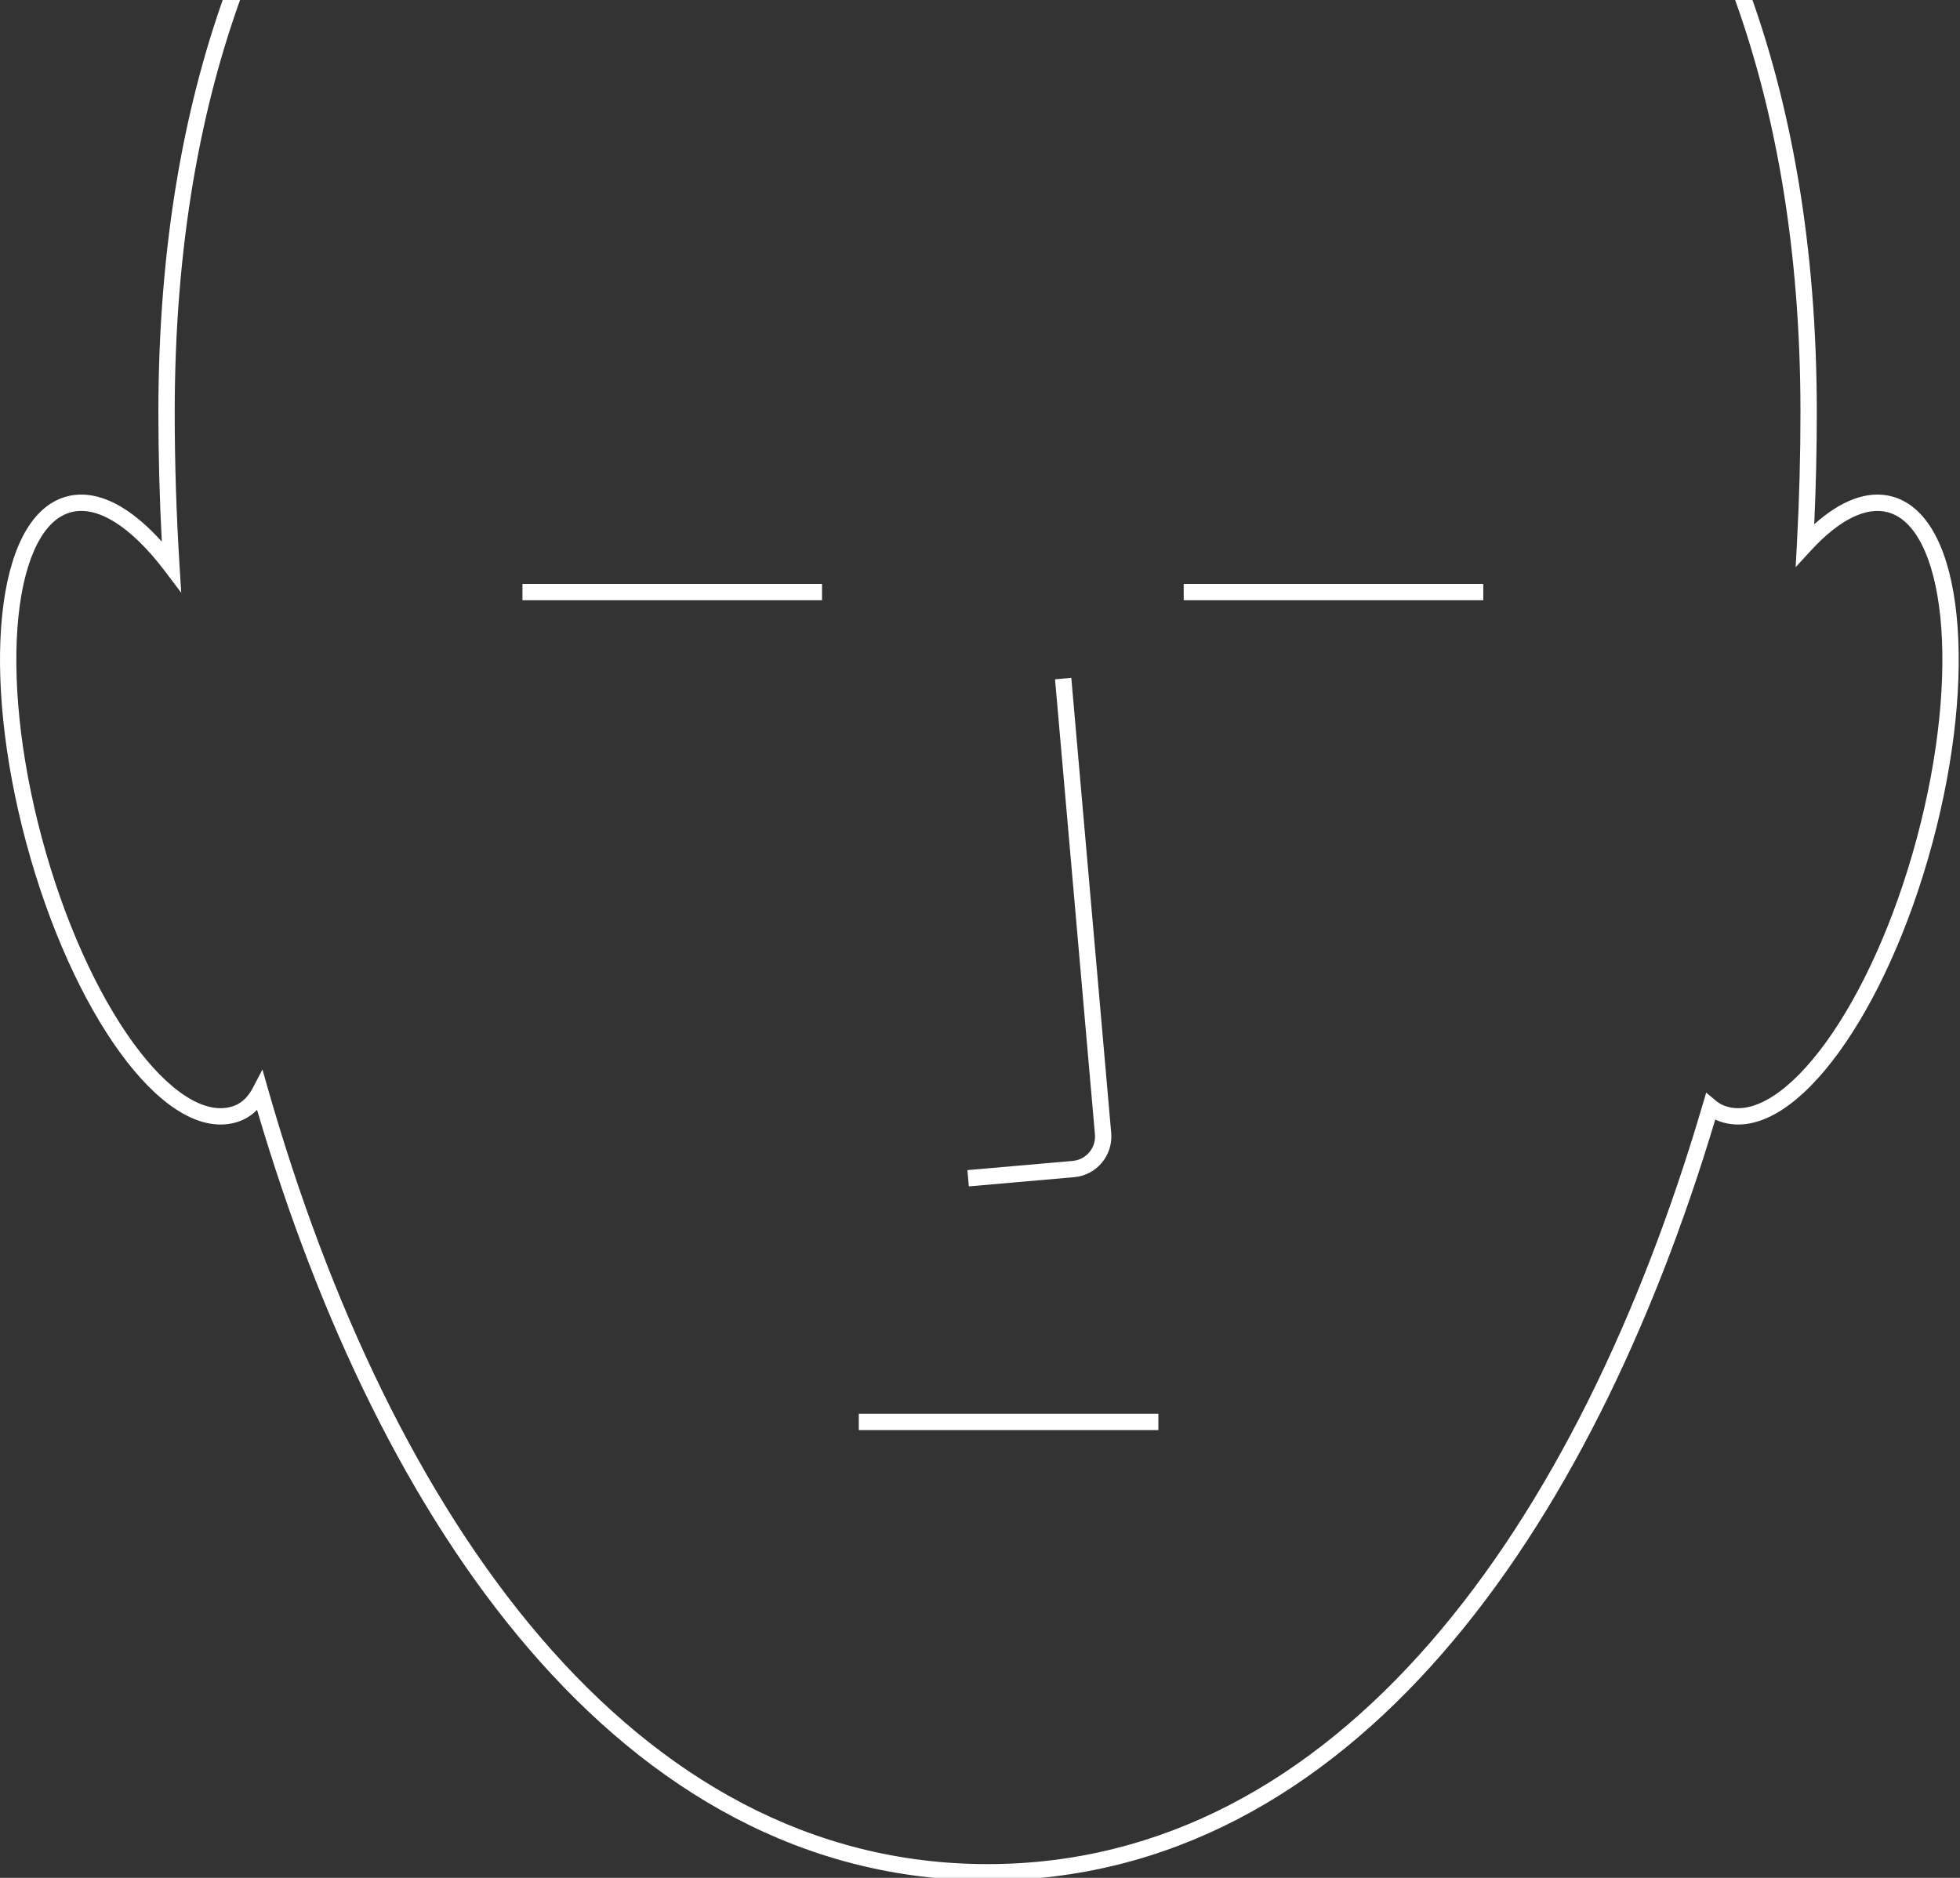 <svg width="240" height="230" viewBox="0 0 240 230" fill="none" xmlns="http://www.w3.org/2000/svg">
<rect x="0" y="0" width="240" height="230" fill="#333333" stroke="none"/>
<g id="face" clip-path="url(#clip0_59_5408)">
<path id="face_2" fill-rule="evenodd" clip-rule="evenodd" d="M51.011 -38.431C70.045 -57.364 95.447 -66 120.93 -66C146.413 -66 171.814 -57.364 190.849 -38.431C209.891 -19.49 222.465 9.662 222.465 50.51C222.465 55.034 222.361 59.607 222.151 64.211C225.266 61.422 228.566 59.974 231.679 60.809C234.021 61.437 235.807 63.251 237.085 65.749C238.362 68.248 239.187 71.531 239.578 75.331C240.361 82.939 239.426 92.838 236.625 103.247C233.825 113.655 229.666 122.69 225.17 128.882C222.925 131.975 220.563 134.404 218.204 135.927C215.845 137.45 213.389 138.126 211.048 137.498C210.691 137.402 210.352 137.277 210.031 137.125C202.4 162.604 191.256 185.697 176.605 202.522C161.697 219.643 143.118 230.314 120.93 230.314C98.471 230.314 79.711 219.382 64.713 201.896C50.102 184.862 39.02 161.569 31.474 135.931C30.75 136.67 29.866 137.211 28.796 137.498C26.454 138.126 23.999 137.45 21.64 135.927C19.28 134.404 16.919 131.975 14.673 128.882C10.178 122.69 6.019 113.655 3.219 103.247C0.418 92.838 -0.517 82.939 0.266 75.331C0.657 71.531 1.482 68.248 2.759 65.749C4.036 63.251 5.823 61.437 8.165 60.809C10.419 60.205 12.78 60.809 15.057 62.213C16.653 63.198 18.25 64.6 19.812 66.342C19.533 61.019 19.394 55.731 19.394 50.51C19.394 9.662 31.968 -19.49 51.011 -38.431ZM52.421 -37.013C33.826 -18.517 21.394 10.086 21.394 50.51C21.394 56.691 21.591 62.966 21.985 69.286L22.191 72.6L20.189 69.951C18.101 67.189 15.998 65.144 14.007 63.916C12.018 62.688 10.23 62.326 8.683 62.741C7.077 63.171 5.665 64.458 4.54 66.66C3.414 68.861 2.631 71.878 2.255 75.536C1.503 82.844 2.396 92.492 5.15 102.727C7.904 112.962 11.973 121.758 16.292 127.707C18.453 130.685 20.645 132.904 22.724 134.247C24.804 135.589 26.672 135.997 28.278 135.566C29.433 135.257 30.306 134.495 30.975 133.215L32.134 130.994L32.823 133.403C40.328 159.651 51.494 183.413 66.231 200.594C80.955 217.76 99.2 228.314 120.93 228.314C142.399 228.314 160.466 218.011 175.096 201.209C189.74 184.392 200.901 161.102 208.49 135.288L208.921 133.82L210.092 134.804C210.514 135.158 210.998 135.414 211.566 135.566C213.172 135.997 215.04 135.589 217.119 134.247C219.199 132.904 221.39 130.685 223.552 127.707C227.87 121.758 231.94 112.962 234.694 102.727C237.447 92.492 238.34 82.844 237.589 75.536C237.212 71.878 236.429 68.861 235.304 66.66C234.178 64.458 232.767 63.171 231.161 62.741C228.58 62.049 225.304 63.554 221.761 67.412L219.876 69.465L220.026 66.682C220.319 61.242 220.465 55.841 220.465 50.51C220.465 10.086 208.033 -18.517 189.438 -37.013C170.835 -55.517 145.969 -64 120.93 -64C95.89 -64 71.024 -55.517 52.421 -37.013ZM134.073 138.939L129.188 83.2L131.18 83.026L136.065 138.765C136.306 141.516 134.272 143.941 131.521 144.181L118.632 145.307L118.457 143.315L131.346 142.189C132.997 142.045 134.217 140.59 134.073 138.939ZM105.159 175.158H141.841V173.158H105.159V175.158ZM181.626 73.518H144.944V71.518H181.626V73.518ZM63.975 73.518H100.657V71.518H63.975V73.518Z" fill="white"/>
</g>
<defs>
<clipPath id="clip0_59_5408">
<rect width="240" height="230" fill="white"/>
</clipPath>
</defs>
</svg>
